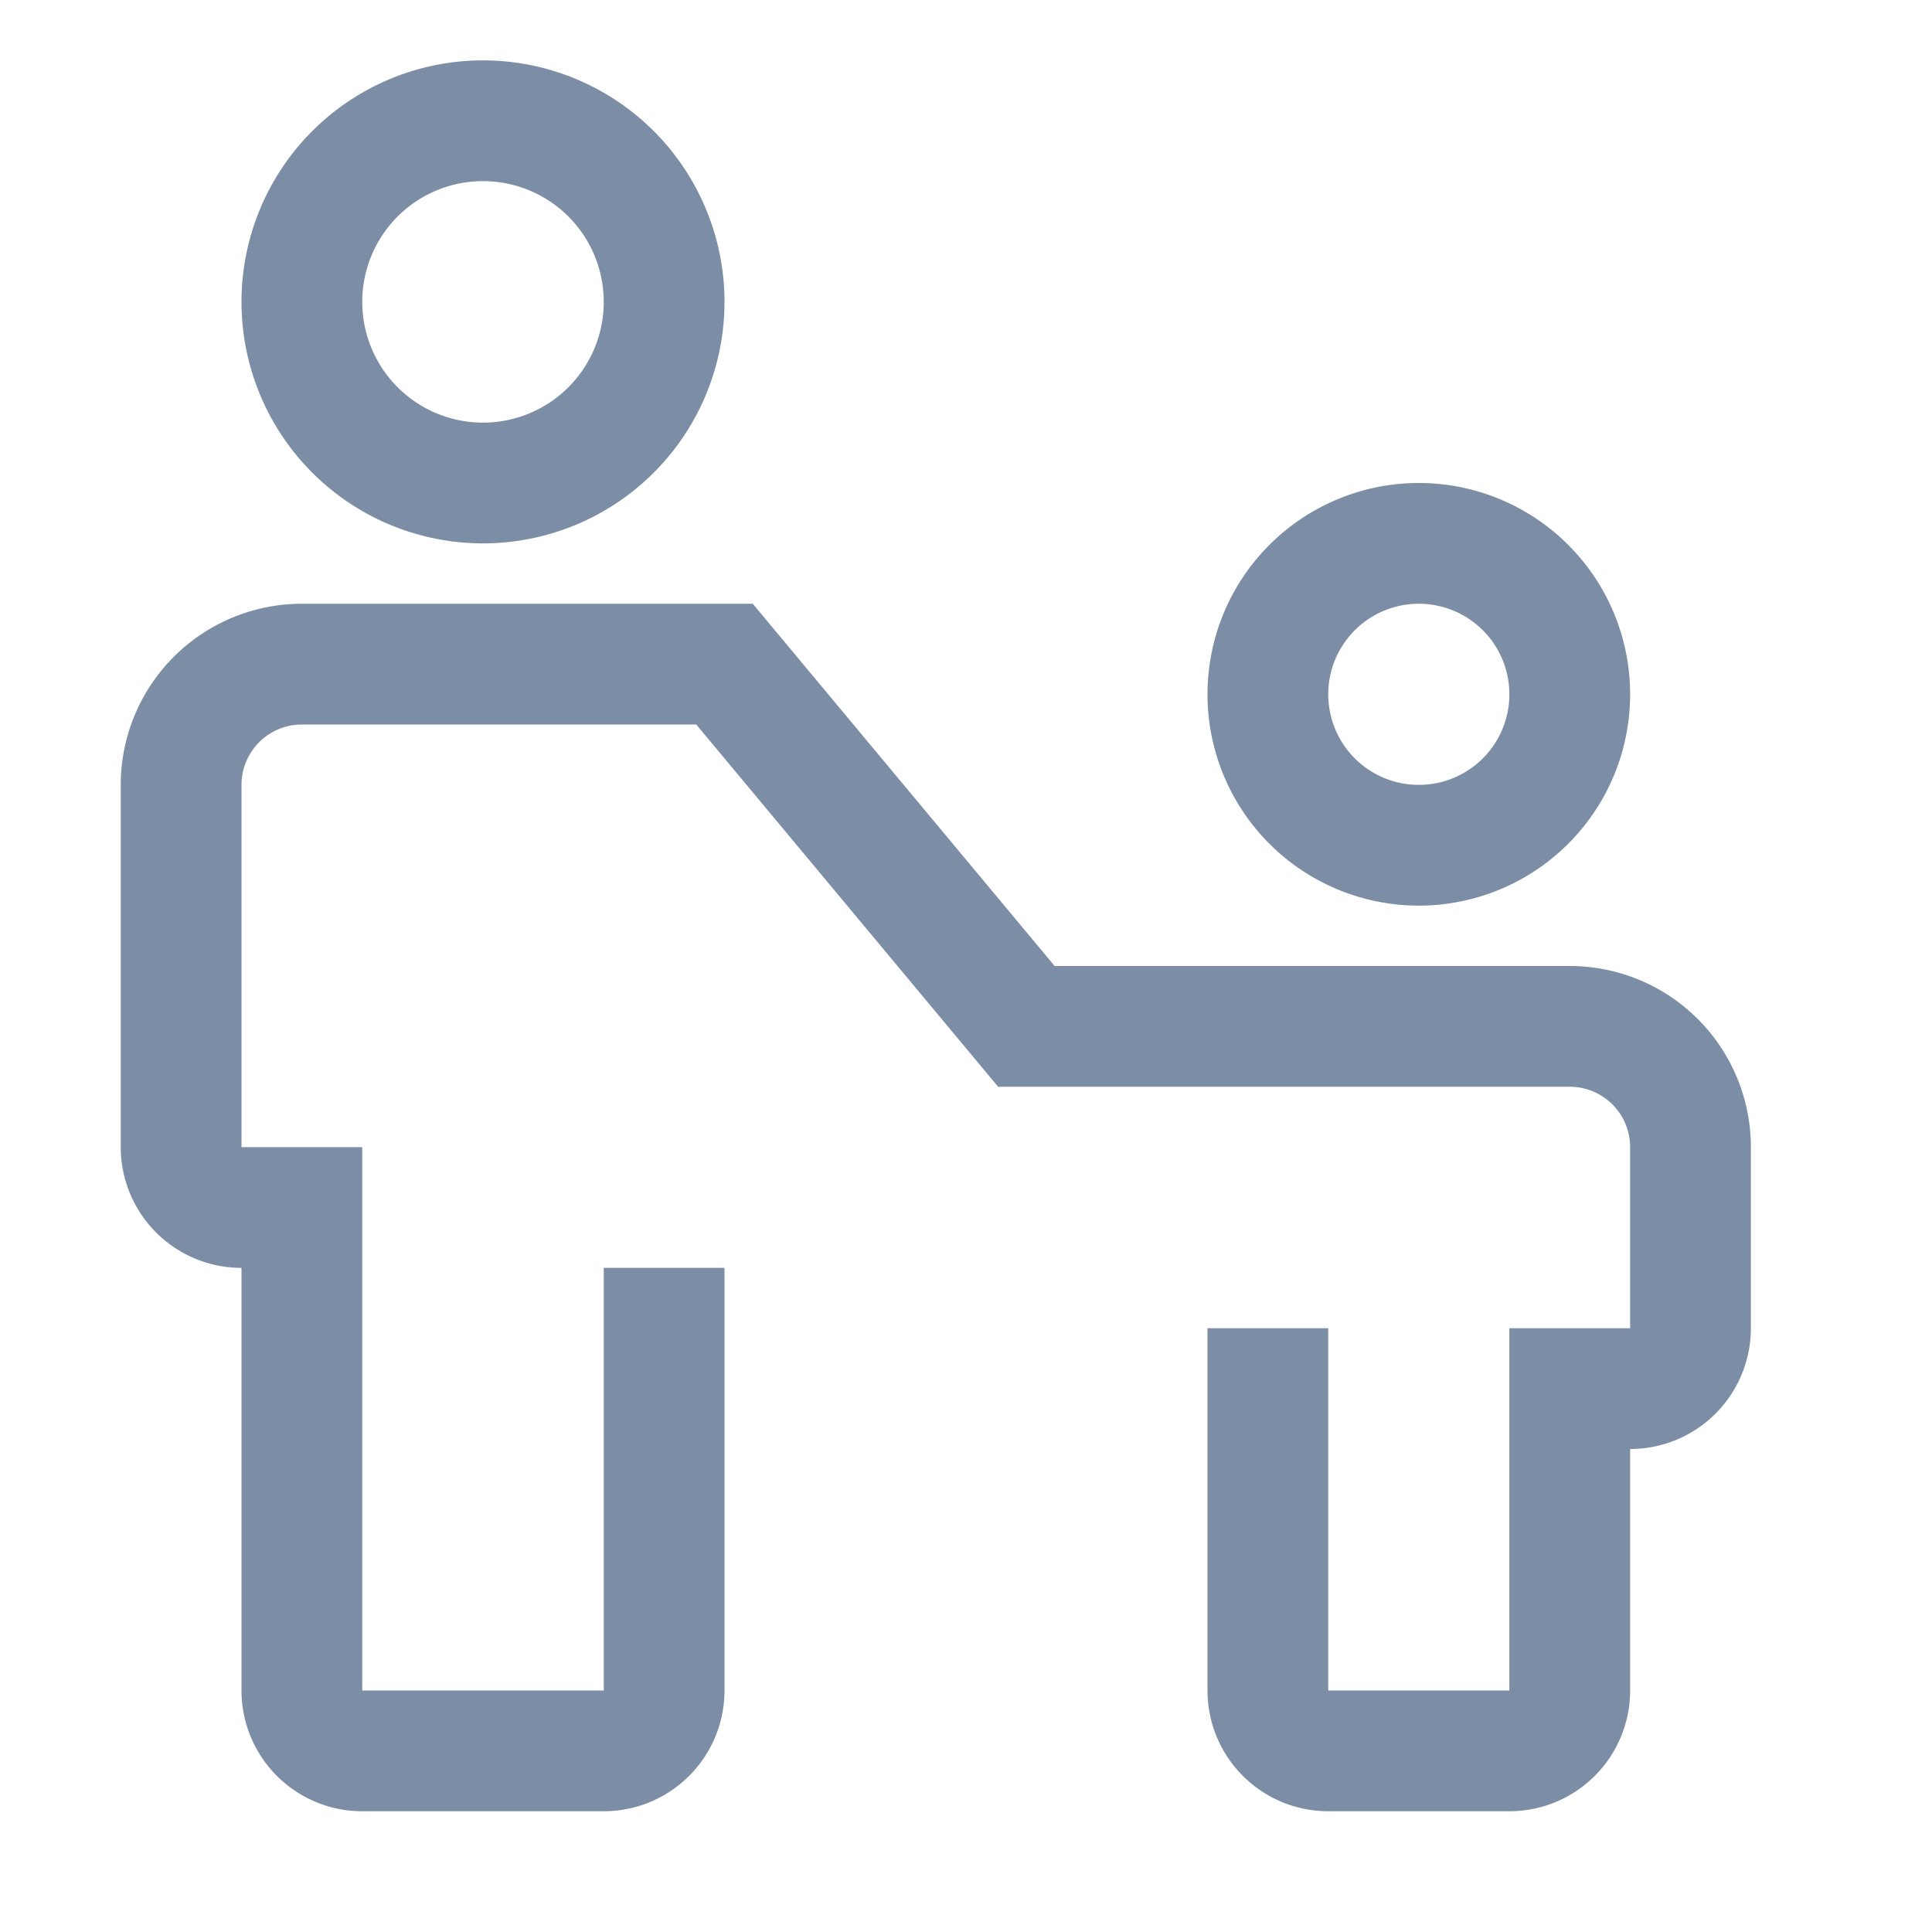 <svg id="pedestrian-child" xmlns="http://www.w3.org/2000/svg" width="32" height="32" viewBox="0 0 32 32">
  <path id="Path_11647" data-name="Path 11647" d="M26,16H17.468l-5-6H5a3,3,0,0,0-3,3v6a2,2,0,0,0,2,2v7a2,2,0,0,0,2,2h4a2,2,0,0,0,2-2V21H10v7H6V19H4V13a1,1,0,0,1,1-1h6.532l5,6H26a1,1,0,0,1,1,1v3H25v6H22V22H20v6a2,2,0,0,0,2,2h3a2,2,0,0,0,2-2V24a2,2,0,0,0,2-2V19a3,3,0,0,0-3-3Z" transform="translate(0 0)" fill="#7c8da6"/>
  <path id="Path_11648" data-name="Path 11648" d="M23.5,15A3.5,3.5,0,1,1,27,11.5,3.5,3.5,0,0,1,23.5,15Zm0-5A1.5,1.5,0,1,0,25,11.5,1.5,1.5,0,0,0,23.5,10Z" transform="translate(0 0)" fill="#7c8da6"/>
  <path id="Path_11649" data-name="Path 11649" d="M8,9a4,4,0,1,1,4-4A4,4,0,0,1,8,9ZM8,3a2,2,0,1,0,2,2A2,2,0,0,0,8,3Z" fill="#7c8da6"/>
  <rect id="_Transparent_Rectangle_" data-name="&lt;Transparent Rectangle&gt;" width="32" height="32" fill="none"/>
</svg>

